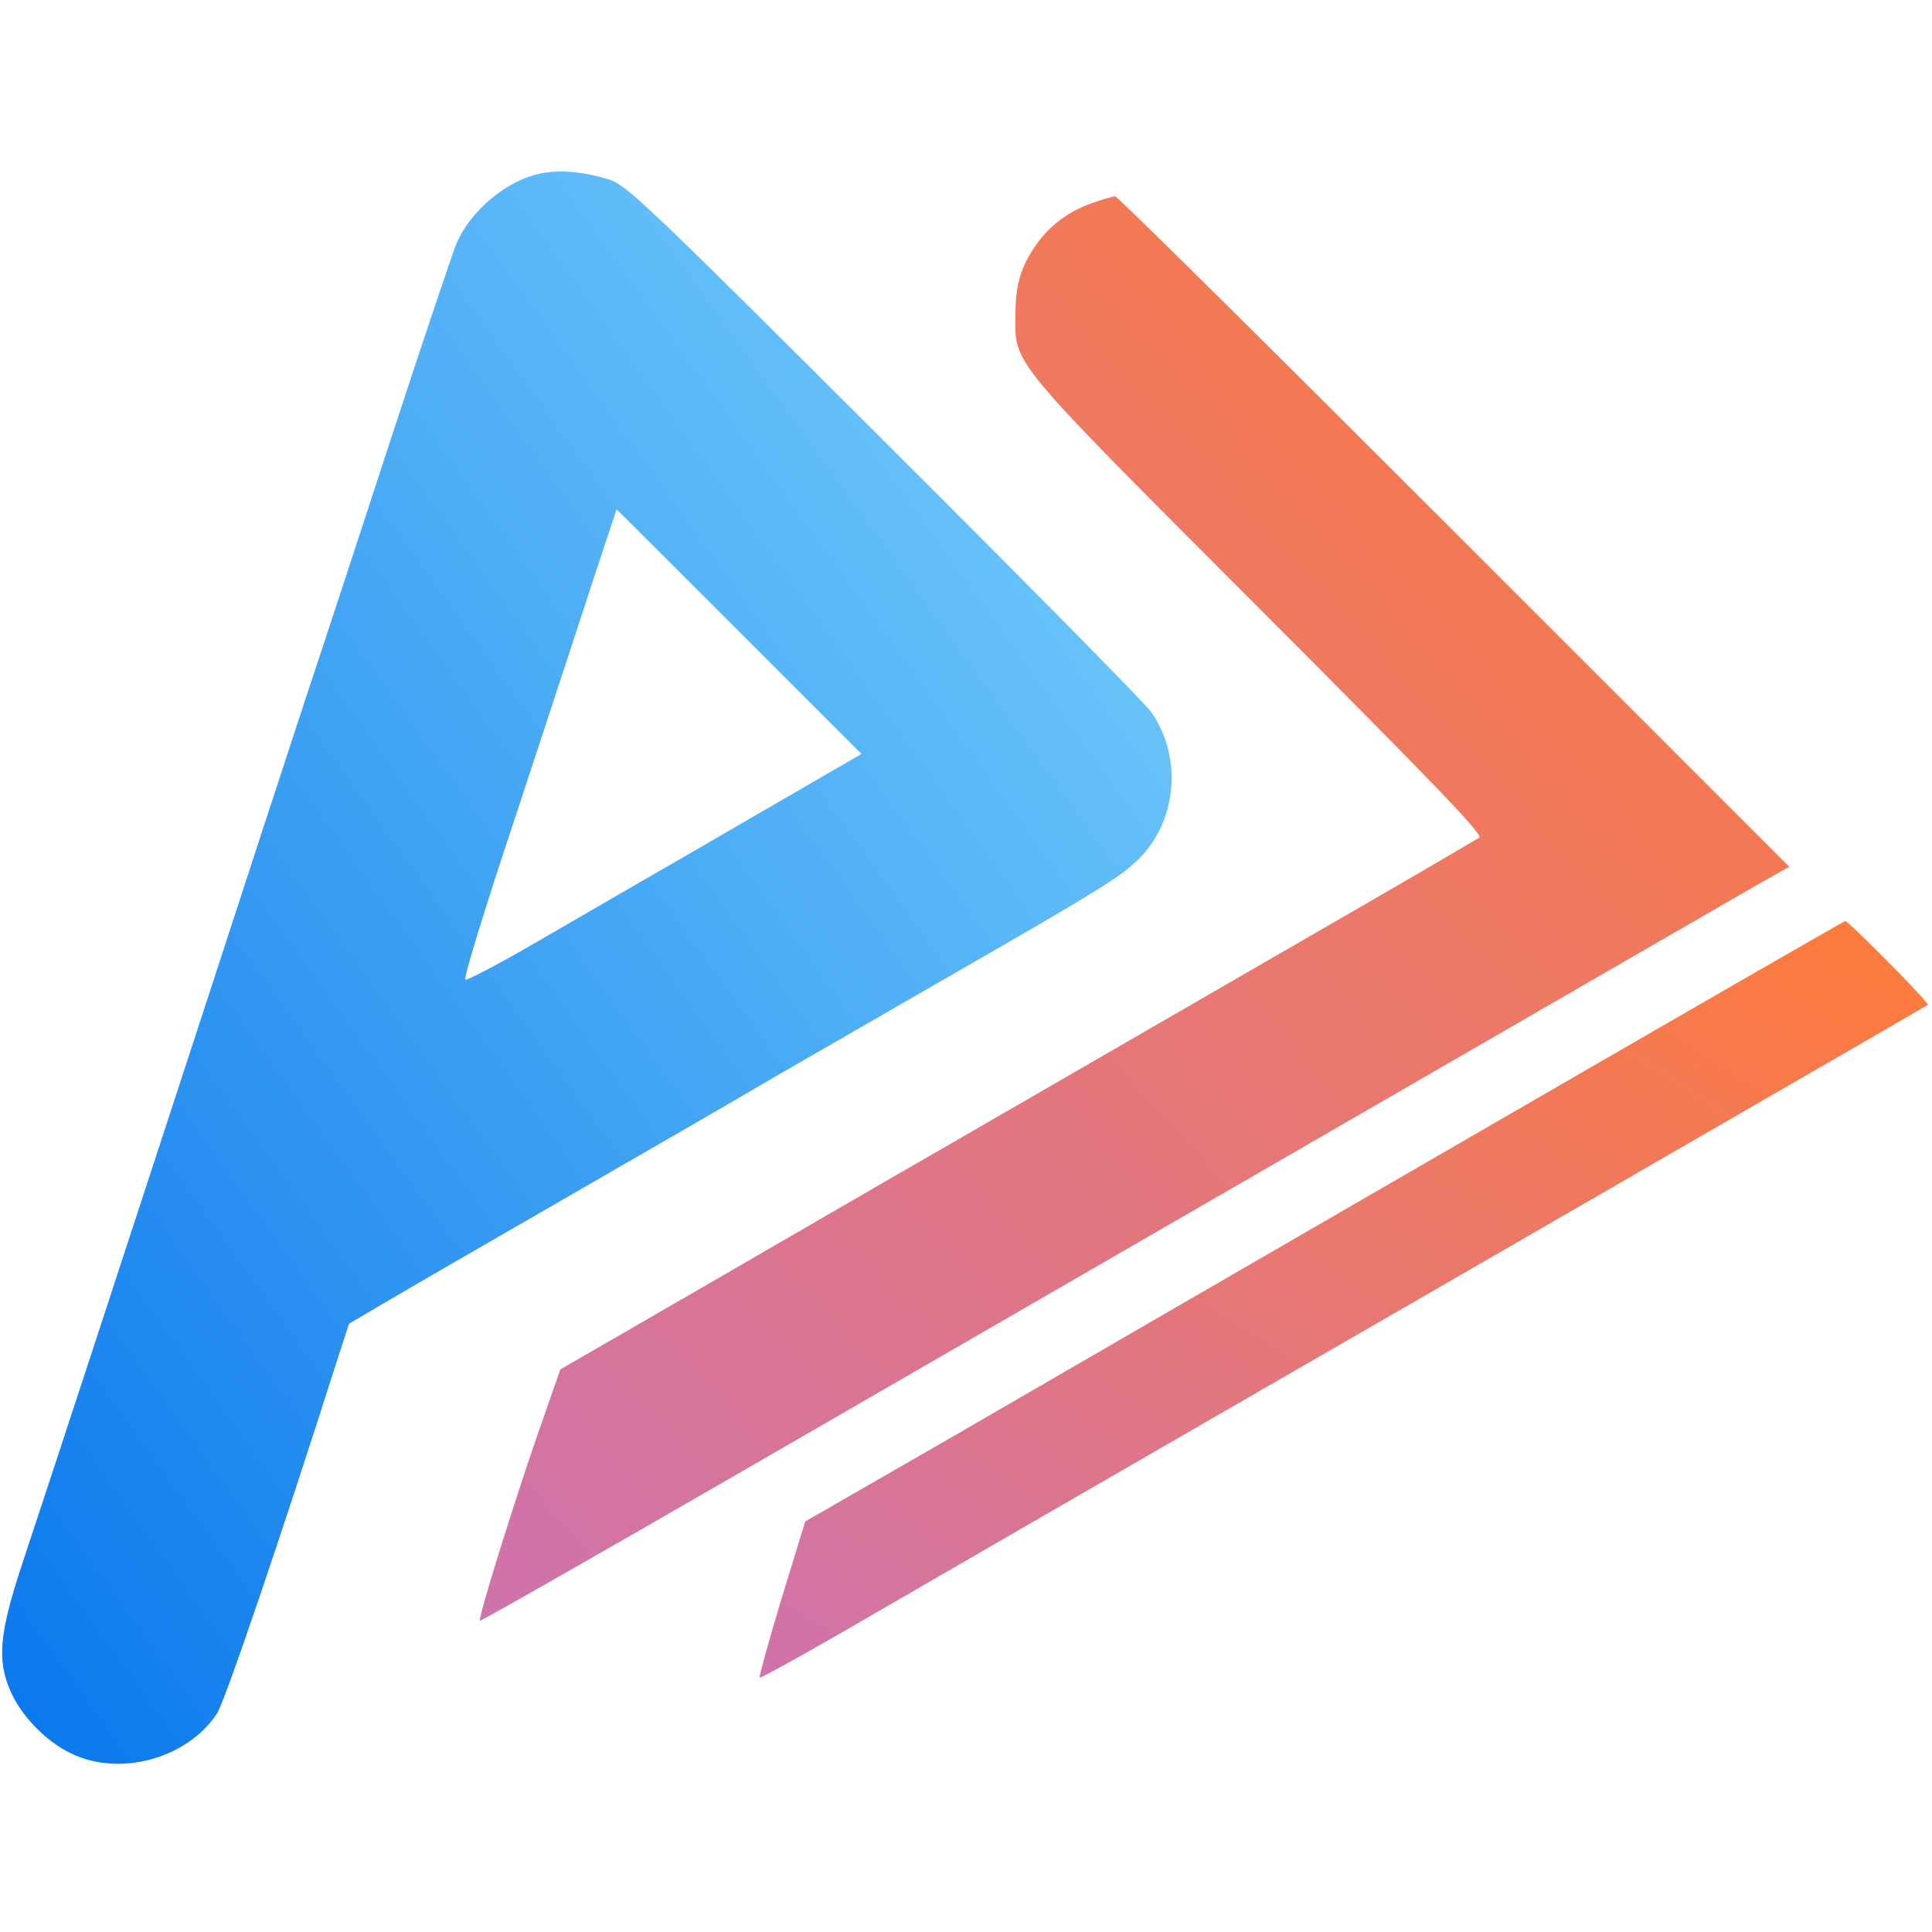 <?xml version="1.0" standalone="no"?>
<!DOCTYPE svg PUBLIC "-//W3C//DTD SVG 20010904//EN"
 "http://www.w3.org/TR/2001/REC-SVG-20010904/DTD/svg10.dtd">
<svg version="1.0" xmlns="http://www.w3.org/2000/svg"
 width="512pt" height="512pt" viewBox="0 0 512 512"
 preserveAspectRatio="xMidYMid meet">
<defs>
  <linearGradient id="gradientBlue" x1="0%" y1="0%" x2="100%" y2="100%">
      <stop offset="0%" style="stop-color:#0876ec; stop-opacity:1" />
      <stop offset="100%" style="stop-color:#7dd3fc; stop-opacity:1" />
    </linearGradient>
    <linearGradient id="gradientOrange" x1="0%" y1="0%" x2="100%" y2="100%">
      <stop offset="0%" style="stop-color:#cf73ac; stop-opacity:1" />
      <stop offset="100%" style="stop-color:#FF7B38; stop-opacity:1" />
    </linearGradient>
</defs>
<g transform="translate(0,512) scale(0.1,-0.1)"
fill="#D1D7E0" stroke="none">
<path fill="url(#gradientBlue)" d="M1431 4660 c-89 -19 -184 -98 -221 -185 -10 -23 -89 -258 -175 -521
-86 -264 -165 -504 -175 -534 -41 -122 -227 -691 -365 -1115 -158 -484 -355
-1085 -438 -1335 -59 -179 -65 -251 -29 -332 28 -65 94 -133 159 -164 129 -64
309 -15 388 105 20 30 163 448 321 944 l29 89 90 53 c49 29 263 153 475 275
212 122 468 270 570 330 102 59 293 169 425 245 418 240 478 277 526 322 108
101 125 274 40 396 -16 23 -335 346 -708 718 -624 623 -682 678 -728 693 -67
21 -131 27 -184 16z m528 -1214 l324 -324 -119 -69 c-66 -38 -209 -121 -319
-185 -110 -63 -291 -168 -403 -233 -111 -65 -206 -115 -209 -111 -4 4 41 152
99 329 59 177 150 456 204 620 53 163 98 297 98 297 1 0 147 -146 325 -324z"/>
<path fill="url(#gradientOrange)" d="M2895 4582 c-62 -21 -114 -60 -150 -112 -40 -57 -54 -106 -54 -185
-1 -133 -20 -110 647 -778 471 -472 594 -600 582 -607 -8 -5 -163 -96 -345
-201 -369 -213 -668 -386 -855 -494 -69 -40 -228 -132 -355 -205 -126 -73
-297 -172 -380 -220 -82 -48 -229 -132 -325 -188 l-175 -101 -57 -163 c-64
-184 -162 -497 -156 -503 2 -2 309 173 683 389 739 427 2051 1185 2395 1384
118 68 255 147 303 175 l89 50 -889 889 c-488 488 -892 888 -898 888 -5 -1
-33 -8 -60 -18z"/>
<path fill="url(#gradientOrange)" d="M3914 2117 c-534 -309 -1153 -667 -1375 -796 l-405 -233 -63 -205
c-34 -113 -60 -207 -58 -209 2 -2 95 49 208 114 112 65 807 467 1544 892 737
426 1342 775 1344 777 6 4 -211 223 -219 222 -3 0 -442 -253 -976 -562z"/>
</g>
</svg>

